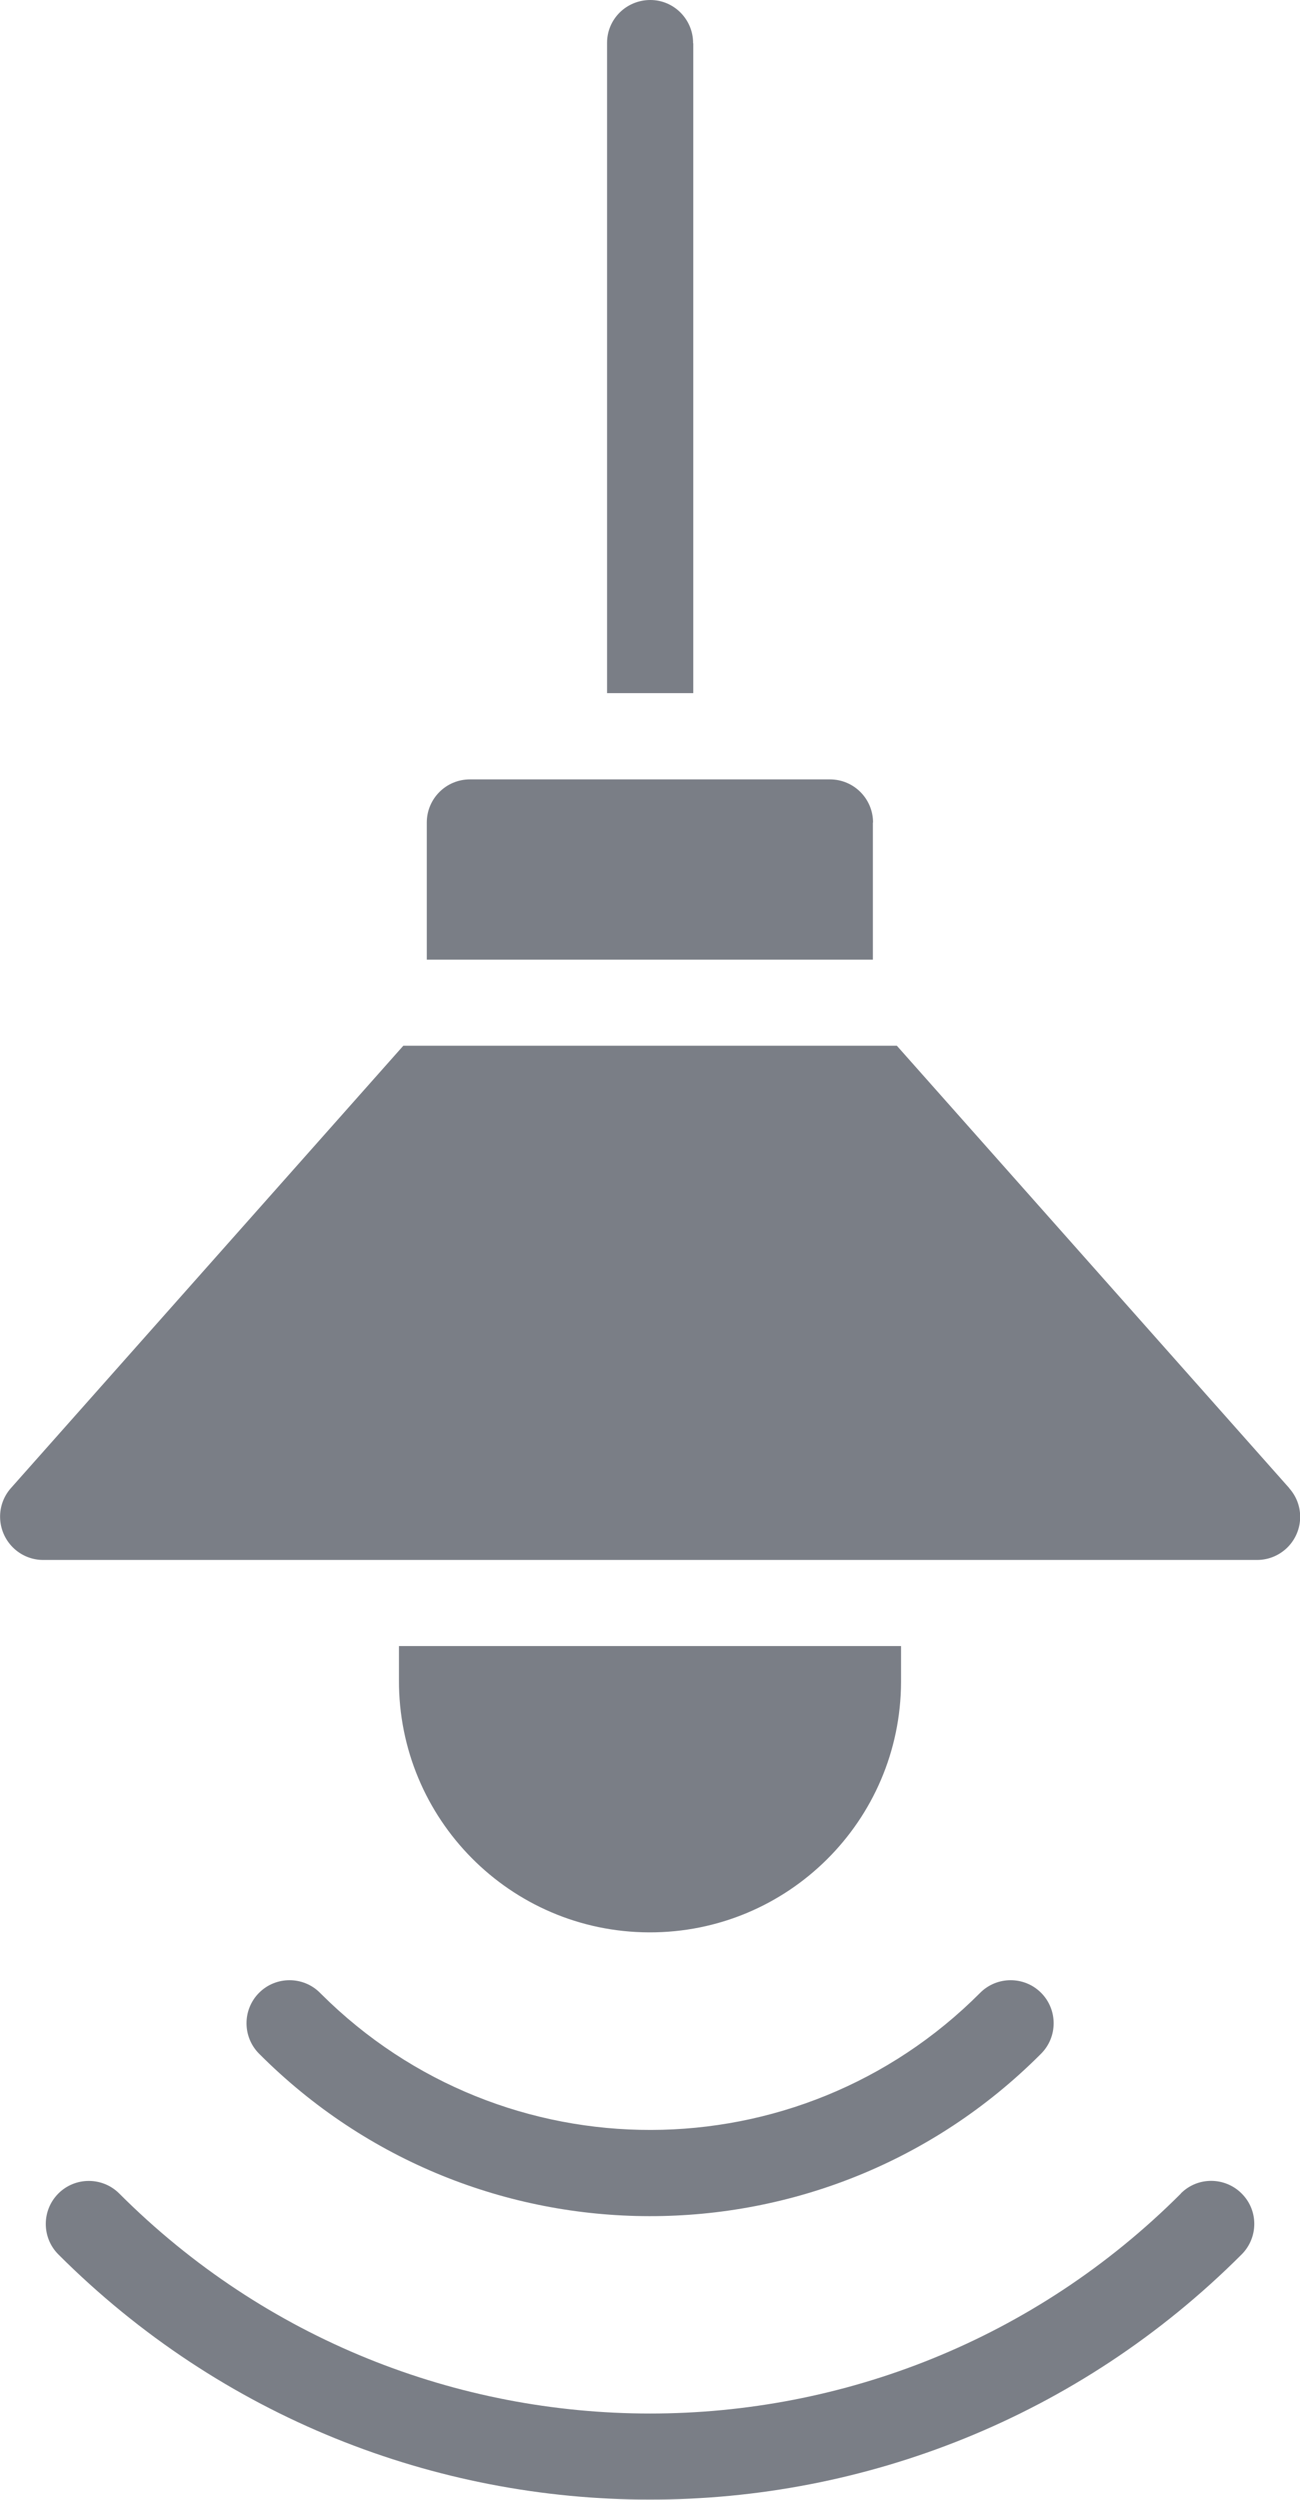 <?xml version="1.0" encoding="UTF-8"?>
<svg id="Layer_2" data-name="Layer 2" xmlns="http://www.w3.org/2000/svg" viewBox="0 0 77.52 148.95">
  <defs>
    <style>
      .cls-1 {
        opacity: .7;
      }

      .cls-2 {
        fill: #424753;
        stroke-width: 0px;
      }
    </style>
  </defs>
  <g id="Layer_1-2" data-name="Layer 1">
    <g class="cls-1">
      <path class="cls-2" d="m52.06,49.01c0-1.42-1.15-2.57-2.57-2.57h-21.47c-1.42,0-2.57,1.15-2.57,2.57v8.17h26.6v-8.17Z"/>
      <path class="cls-2" d="m76.88,88.67l-23.4-26.36h-29.43L.65,88.67c-.94,1.06-.84,2.68.22,3.63.47.42,1.08.65,1.7.65h72.39c1.42,0,2.57-1.15,2.57-2.57,0-.63-.23-1.23-.65-1.7Z"/>
      <path class="cls-2" d="m53.73,100.11v-2.03h-29.94v2.03c-.03,8.27,6.64,15,14.91,15.03,8.27.03,15-6.64,15.03-14.91,0-.04,0-.08,0-.12h0Z"/>
      <path class="cls-2" d="m41.33,2.58C41.34,1.17,40.2,0,38.78,0c-1.42,0-2.58,1.13-2.58,2.55,0,.01,0,.02,0,.03v38.72h5.14V2.58Z"/>
      <path class="cls-2" d="m70.42,130.7c-17.48,17.48-45.83,17.48-63.31,0-1-1-2.63-1-3.63,0-1,1-1,2.63,0,3.63,19.49,19.48,51.07,19.48,70.56,0,1-1,1.01-2.63,0-3.63-1-1-2.63-1.01-3.63,0Z"/>
      <path class="cls-2" d="m15.45,118.74c-1,1-1,2.63,0,3.63h0c12.84,12.88,33.69,12.91,46.56.07.02-.02.05-.05.07-.07,1-1,1-2.63,0-3.63-1-1-2.63-1-3.63,0-10.83,10.87-28.43,10.9-39.3.07-.02-.02-.05-.05-.07-.07-1-1-2.63-1-3.63,0,0,0,0,0,0,0Z"/>
    </g>
  </g>
</svg>